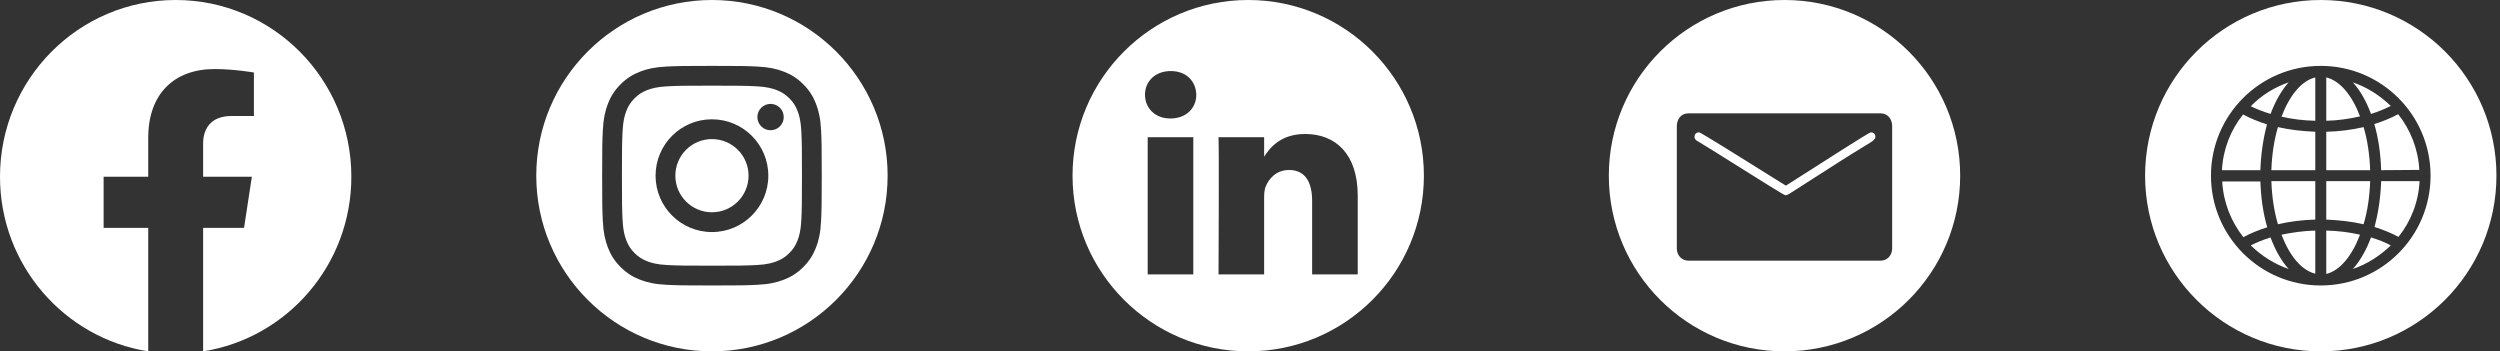 <svg width="185" height="26" viewBox="0 0 185 26" fill="none" xmlns="http://www.w3.org/2000/svg">
<rect x="0" y="0" width="185" height="26" fill="#333333" stroke="none"/>
<path fill-rule="evenodd" clip-rule="evenodd" d="M92.368 0C99.543 0 105.368 5.825 105.368 13C105.368 20.175 99.543 26 92.368 26C85.194 26 79.368 20.175 79.368 13C79.368 5.825 85.194 0 92.368 0ZM88.304 20.306V10.154H84.929V20.306H88.304ZM100.472 20.306V14.484C100.472 11.366 98.807 9.915 96.587 9.915C94.797 9.915 93.995 10.9 93.546 11.591V10.154H90.171C90.216 11.106 90.171 20.306 90.171 20.306H93.546V14.636C93.546 14.333 93.567 14.029 93.657 13.812C93.9 13.206 94.456 12.579 95.388 12.579C96.609 12.579 97.098 13.51 97.098 14.874V20.306H100.472ZM86.639 5.258C85.484 5.258 84.73 6.018 84.73 7.013C84.73 7.987 85.462 8.767 86.594 8.767H86.616C87.793 8.767 88.526 7.987 88.526 7.013C88.504 6.018 87.793 5.258 86.639 5.258Z" fill="white"/>
<path fill-rule="evenodd" clip-rule="evenodd" d="M52.684 0C59.859 0 65.684 5.825 65.684 13C65.684 20.175 59.859 26 52.684 26C45.509 26 39.684 20.175 39.684 13C39.684 5.825 45.509 0 52.684 0ZM52.684 4.875C50.478 4.875 50.201 4.884 49.334 4.924C48.469 4.963 47.879 5.101 47.362 5.302C46.828 5.509 46.375 5.787 45.923 6.239C45.471 6.69 45.193 7.144 44.986 7.678C44.785 8.195 44.648 8.785 44.608 9.65C44.569 10.517 44.559 10.793 44.559 13C44.559 15.207 44.569 15.483 44.608 16.35C44.648 17.215 44.785 17.805 44.986 18.322C45.193 18.856 45.471 19.31 45.923 19.761C46.375 20.213 46.828 20.491 47.362 20.698C47.879 20.899 48.469 21.037 49.334 21.076C50.201 21.116 50.478 21.125 52.684 21.125C54.891 21.125 55.167 21.116 56.034 21.076C56.899 21.037 57.49 20.899 58.006 20.698C58.541 20.491 58.994 20.213 59.446 19.761C59.897 19.31 60.175 18.856 60.383 18.322C60.584 17.805 60.721 17.215 60.76 16.35C60.8 15.483 60.809 15.207 60.809 13C60.809 10.793 60.8 10.517 60.76 9.65C60.721 8.785 60.584 8.195 60.383 7.678C60.175 7.144 59.897 6.69 59.446 6.239C58.994 5.787 58.541 5.509 58.006 5.302C57.49 5.101 56.899 4.963 56.034 4.924C55.167 4.884 54.891 4.875 52.684 4.875ZM52.684 6.339C54.854 6.339 55.111 6.347 55.967 6.386C56.76 6.423 57.19 6.555 57.476 6.666C57.855 6.813 58.126 6.99 58.41 7.274C58.695 7.558 58.871 7.829 59.018 8.208C59.129 8.494 59.262 8.925 59.298 9.717C59.337 10.574 59.345 10.831 59.345 13C59.345 15.169 59.337 15.426 59.298 16.283C59.262 17.075 59.129 17.506 59.018 17.792C58.871 18.171 58.695 18.442 58.41 18.726C58.126 19.011 57.855 19.186 57.476 19.334C57.19 19.445 56.76 19.578 55.967 19.614C55.111 19.653 54.854 19.661 52.684 19.661C50.515 19.661 50.258 19.653 49.401 19.614C48.609 19.578 48.179 19.445 47.892 19.334C47.513 19.186 47.242 19.011 46.958 18.726C46.674 18.442 46.498 18.171 46.35 17.792C46.239 17.506 46.107 17.075 46.071 16.283C46.031 15.426 46.023 15.169 46.023 13C46.023 10.831 46.031 10.574 46.071 9.717C46.107 8.925 46.239 8.494 46.35 8.208C46.498 7.829 46.674 7.558 46.958 7.274C47.242 6.99 47.513 6.813 47.892 6.666C48.179 6.555 48.609 6.423 49.401 6.386C50.258 6.347 50.515 6.339 52.684 6.339ZM52.684 8.828C50.38 8.828 48.512 10.696 48.512 13C48.512 15.304 50.38 17.172 52.684 17.172C54.989 17.172 56.856 15.304 56.856 13C56.856 10.696 54.989 8.828 52.684 8.828ZM52.684 15.708C51.188 15.708 49.976 14.496 49.976 13C49.976 11.504 51.188 10.292 52.684 10.292C54.18 10.292 55.393 11.504 55.393 13C55.393 14.496 54.18 15.708 52.684 15.708ZM57.996 8.663C57.996 9.201 57.56 9.638 57.021 9.638C56.483 9.638 56.046 9.201 56.046 8.663C56.046 8.124 56.483 7.688 57.021 7.688C57.56 7.688 57.996 8.124 57.996 8.663Z" fill="white"/>
<path d="M26 13.079C26 5.856 20.18 0 13 0C5.82 0 0 5.856 0 13.079C0 19.608 4.754 25.019 10.969 26V16.86H7.668V13.079H10.969V10.198C10.969 6.92 12.91 5.109 15.879 5.109C17.301 5.109 18.789 5.365 18.789 5.365V8.583H17.15C15.535 8.583 15.031 9.592 15.031 10.626V13.079H18.637L18.06 16.86H15.031V26C21.246 25.019 26 19.608 26 13.079Z" fill="white"/>
<path fill-rule="evenodd" clip-rule="evenodd" d="M184.737 13C184.737 20.18 178.917 26 171.737 26C164.557 26 158.737 20.18 158.737 13C158.737 5.82 164.557 0 171.737 0C178.917 0 184.737 5.82 184.737 13ZM163.612 13C163.612 8.511 167.248 4.875 171.737 4.875C176.226 4.875 179.862 8.511 179.862 13C179.862 17.489 176.226 21.125 171.737 21.125C167.248 21.125 163.612 17.489 163.612 13ZM174.906 9.405C174.032 9.608 173.098 9.73 172.143 9.75V12.594H175.393C175.352 11.436 175.19 10.359 174.906 9.405ZM172.143 5.728V8.937C173.017 8.917 173.849 8.795 174.642 8.612C174.052 7.048 173.159 5.972 172.143 5.728ZM171.331 8.937V5.728C170.315 5.972 169.421 7.069 168.832 8.633C169.624 8.816 170.457 8.917 171.331 8.937ZM171.331 12.594V9.75C170.376 9.709 169.442 9.608 168.568 9.405C168.284 10.359 168.121 11.436 168.081 12.594H171.331ZM164.424 12.594H167.268C167.309 11.355 167.492 10.197 167.756 9.202C167.106 8.998 166.517 8.755 165.988 8.47C165.074 9.608 164.506 11.03 164.424 12.594ZM167.776 16.819C167.471 15.783 167.309 14.645 167.268 13.406V13.427H164.445C164.526 14.97 165.095 16.392 166.009 17.55C166.537 17.266 167.126 17.022 167.776 16.819ZM171.331 13.406H168.081C168.121 14.564 168.284 15.641 168.568 16.595C169.442 16.392 170.376 16.27 171.331 16.25V13.406ZM171.331 20.252V17.062C170.457 17.083 169.624 17.205 168.832 17.367C169.421 18.931 170.315 20.008 171.331 20.252ZM172.143 17.062V20.272C173.159 20.028 174.052 18.931 174.642 17.367C173.849 17.184 173.017 17.083 172.143 17.062ZM172.143 13.406V16.25C173.098 16.291 174.032 16.392 174.906 16.595C175.19 15.641 175.352 14.564 175.393 13.406H172.143ZM179.049 13.406H176.206C176.165 14.645 175.982 15.783 175.718 16.798C176.368 17.002 176.957 17.245 177.485 17.53C178.399 16.392 178.968 14.97 179.049 13.406ZM175.698 9.181C176.002 10.217 176.165 11.355 176.206 12.594L179.029 12.573C178.948 11.03 178.379 9.608 177.465 8.45C176.937 8.734 176.348 8.978 175.698 9.181ZM175.454 8.43C175.982 8.267 176.47 8.064 176.917 7.841C176.124 7.069 175.17 6.459 174.113 6.094C174.662 6.703 175.109 7.495 175.454 8.43ZM168.02 8.43C168.385 7.475 168.832 6.683 169.36 6.094C168.304 6.459 167.349 7.048 166.557 7.861C167.004 8.084 167.492 8.267 168.02 8.43ZM168.02 17.57C167.492 17.733 167.004 17.936 166.557 18.159C167.349 18.931 168.304 19.541 169.36 19.906C168.812 19.297 168.365 18.505 168.02 17.57ZM175.454 17.57C175.109 18.505 174.642 19.317 174.113 19.906C175.17 19.541 176.124 18.931 176.917 18.159C176.47 17.916 175.982 17.733 175.454 17.57Z" fill="white"/>
<path fill-rule="evenodd" clip-rule="evenodd" d="M145.053 13C145.053 20.18 139.232 26 132.053 26C124.873 26 119.053 20.18 119.053 13C119.053 5.82 124.873 0 132.053 0C139.232 0 145.053 5.82 145.053 13ZM124.085 18.399V9.347C124.085 8.817 124.389 8.387 124.947 8.387H139.158C139.696 8.387 140.02 8.807 140.02 9.347V18.399C140.02 18.887 139.657 19.29 139.158 19.29H124.947C124.447 19.29 124.085 18.891 124.085 18.399ZM125.74 9.793C125.528 9.793 125.395 9.918 125.395 10.136C125.395 10.32 125.538 10.401 125.671 10.476C125.687 10.485 125.702 10.494 125.717 10.502C126.114 10.735 127.255 11.45 128.464 12.209C130.163 13.276 131.999 14.428 132.099 14.443C132.239 14.465 132.422 14.339 132.534 14.263C132.544 14.256 132.554 14.249 132.563 14.243C133.145 13.874 133.729 13.498 134.314 13.122C135.552 12.326 136.796 11.527 138.039 10.773C138.077 10.75 138.117 10.726 138.159 10.702C138.439 10.537 138.779 10.337 138.779 10.136C138.779 9.918 138.646 9.793 138.434 9.793C138.321 9.793 134.85 12.017 133.456 12.909C133.203 13.071 133.019 13.19 132.935 13.242C132.802 13.332 132.67 13.413 132.539 13.493C132.411 13.573 132.283 13.651 132.156 13.736L131.348 13.236C131.286 13.198 131.034 13.041 130.669 12.812C129.188 11.885 125.845 9.793 125.74 9.793Z" fill="white"/>
</svg>

